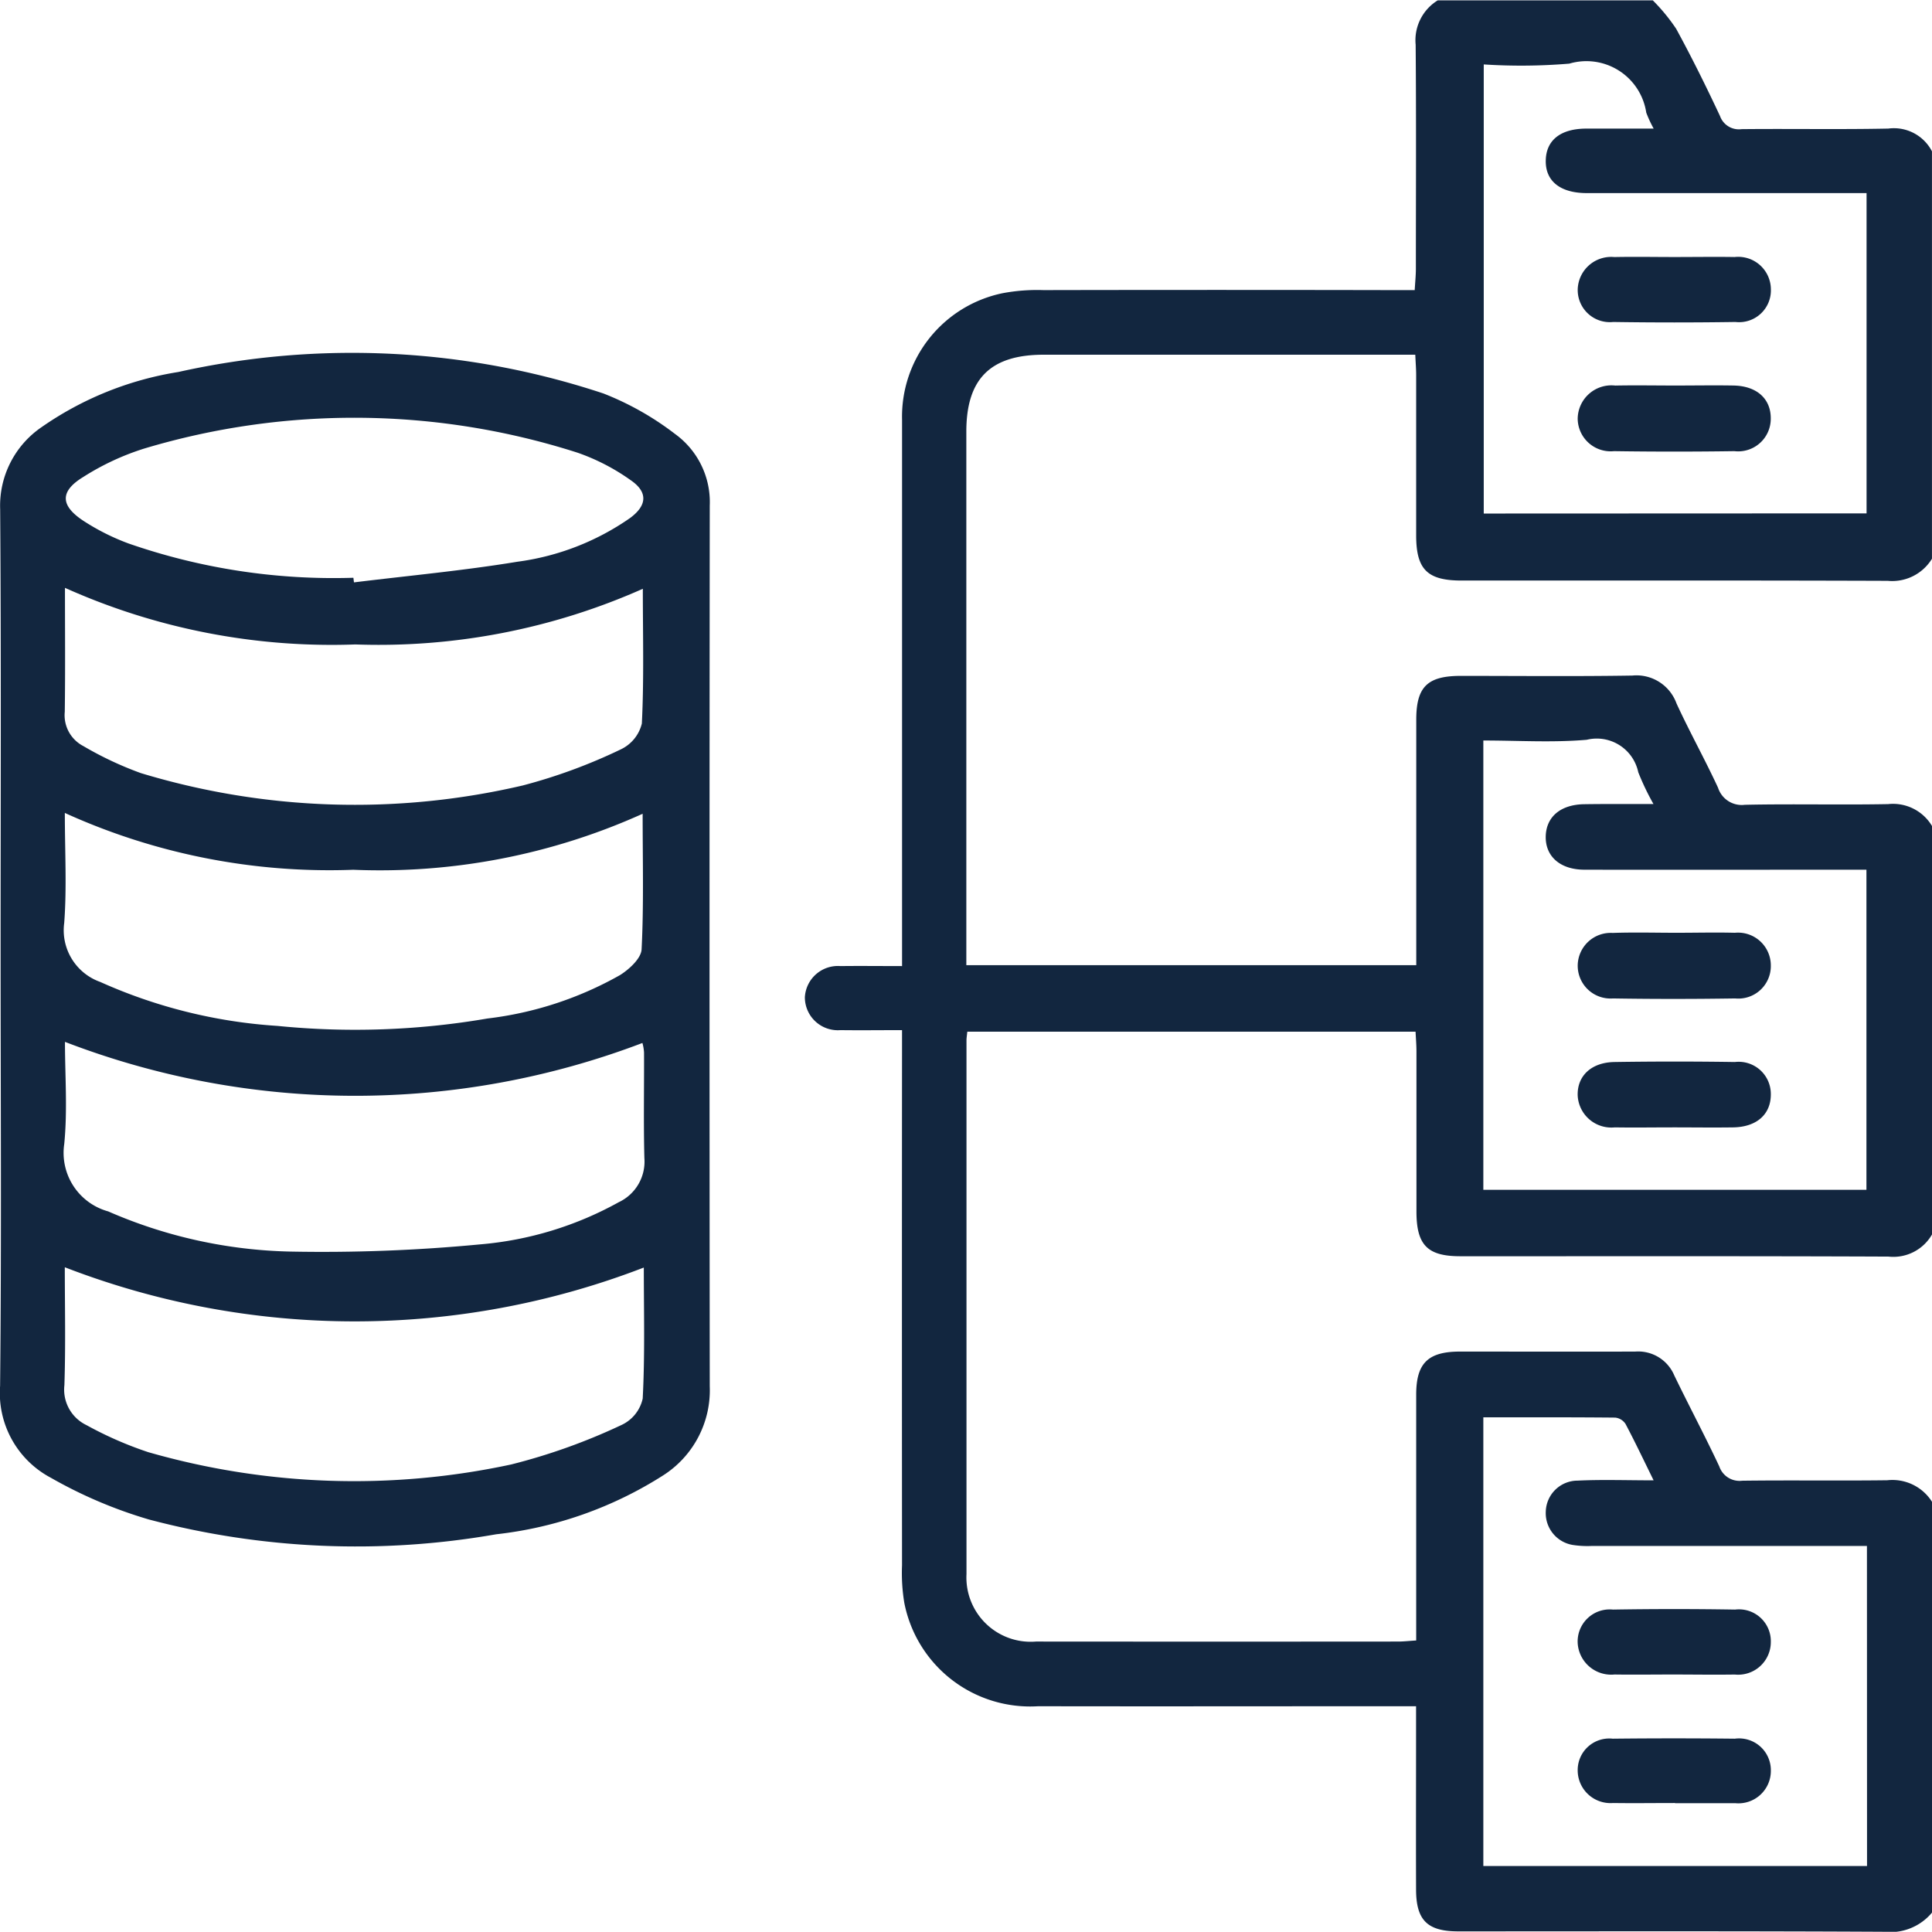 <svg xmlns="http://www.w3.org/2000/svg" width="61.203" height="61.197" viewBox="0 0 61.203 61.197">
  <g id="Grupo_1076304" data-name="Grupo 1076304" transform="translate(-222.299 4459.651)">
    <g id="KA0koK.tif" transform="translate(-2475.43 -3681.9)">
      <g id="Grupo_155225" data-name="Grupo 155225" transform="translate(2697.729 -777.751)">
        <path id="Trazado_197012" data-name="Trazado 197012" d="M2946.358-717.163a1.713,1.713,0,0,1-1.507.608c-4.5-.024-9-.013-13.5-.013-.976,0-1.334-.349-1.337-1.323-.006-1.692,0-3.384,0-5.076v-.733h-.747c-3.742,0-7.485.007-11.227,0a4.061,4.061,0,0,1-4.238-3.276,5.792,5.792,0,0,1-.072-1.187q-.006-8.122,0-16.244v-.711c-.688,0-1.319.008-1.95,0a1.044,1.044,0,0,1-1.128-1.043,1.048,1.048,0,0,1,1.128-.986c.631-.008,1.262,0,1.951,0v-.764q0-8.271,0-16.542a3.993,3.993,0,0,1,3.176-4.008,5.9,5.9,0,0,1,1.3-.1q5.494-.011,10.989,0h.775c.014-.247.036-.456.037-.665,0-2.369.013-4.738-.007-7.107a1.481,1.481,0,0,1,.7-1.407h6.812a5.963,5.963,0,0,1,.74.9c.494.905.952,1.831,1.39,2.766a.633.633,0,0,0,.682.414c1.55-.016,3.1.014,4.651-.018a1.357,1.357,0,0,1,1.381.721v12.906a1.477,1.477,0,0,1-1.4.7c-4.5-.016-9-.008-13.5-.009-1.085,0-1.438-.35-1.44-1.426,0-1.692,0-3.385,0-5.077,0-.208-.018-.417-.028-.651h-11.773c-1.683,0-2.449.761-2.449,2.435q0,8.123,0,16.246v.657h14.253v-.67q0-3.554,0-7.107c0-1.042.355-1.386,1.408-1.387,1.812,0,3.624.019,5.435-.01a1.348,1.348,0,0,1,1.4.88c.413.9.9,1.771,1.317,2.673a.788.788,0,0,0,.849.541c1.512-.033,3.026.007,4.539-.022a1.438,1.438,0,0,1,1.4.71v12.906a1.413,1.413,0,0,1-1.39.718c-4.521-.019-9.042-.009-13.563-.011-1.039,0-1.386-.352-1.389-1.408,0-1.693,0-3.386,0-5.079,0-.21-.018-.42-.028-.627h-14.2c-.012.119-.026.2-.026.275q0,8.455,0,16.909a2.036,2.036,0,0,0,2.2,2.136q5.736.005,11.472,0c.173,0,.347-.02.574-.034v-.677q0-3.555,0-7.11c0-1,.377-1.363,1.381-1.365,1.852,0,3.7.005,5.556,0a1.24,1.24,0,0,1,1.238.754c.467.966.972,1.914,1.427,2.885a.677.677,0,0,0,.724.452c1.533-.02,3.067.005,4.6-.015a1.483,1.483,0,0,1,1.415.684Zm-2.061-11.614h-1.49q-3.614,0-7.228,0a3.09,3.09,0,0,1-.594-.031,1.021,1.021,0,0,1-.862-1.057,1.009,1.009,0,0,1,1.01-.982c.769-.037,1.54-.009,2.406-.009-.325-.661-.595-1.231-.89-1.787a.446.446,0,0,0-.325-.2c-1.386-.014-2.773-.009-4.179-.009v14.213H2944.3Zm-.012-32.711v-10.146h-.679q-4.091,0-8.183,0c-.848,0-1.319-.386-1.3-1.043.015-.639.476-1,1.289-1,.686,0,1.372,0,2.129,0a3.8,3.8,0,0,1-.235-.506,1.916,1.916,0,0,0-2.438-1.552,18.42,18.42,0,0,1-2.71.025v14.227Zm-6.75,9.208a8.2,8.2,0,0,1-.482-1.007,1.343,1.343,0,0,0-1.632-1.029c-1.08.094-2.175.023-3.276.023v14.233h12.136V-750.2h-.752c-2.725,0-5.451.006-8.176,0-.785,0-1.252-.432-1.231-1.07.021-.616.482-1,1.237-1.005C2936.052-752.285,2936.747-752.28,2937.535-752.28Z" transform="translate(-2885.155 777.751)" fill="#12263f"/>
        <path id="Trazado_197013" data-name="Trazado 197013" d="M2697.748-665.377c0-4.659.02-9.318-.014-13.977a3.012,3.012,0,0,1,1.31-2.595,10.438,10.438,0,0,1,4.33-1.748,25.283,25.283,0,0,1,13.471.68,9.248,9.248,0,0,1,2.268,1.282,2.663,2.663,0,0,1,1.1,2.272q-.014,13.948,0,27.895a3.2,3.2,0,0,1-1.473,2.822,12.386,12.386,0,0,1-5.294,1.868,25.657,25.657,0,0,1-11-.469,14.481,14.481,0,0,1-3.107-1.322,3.036,3.036,0,0,1-1.607-2.909C2697.779-656.177,2697.748-660.777,2697.748-665.377Zm20.376,10.049a25.448,25.448,0,0,1-18.342-.009c0,1.23.029,2.484-.013,3.735a1.247,1.247,0,0,0,.7,1.266,11.684,11.684,0,0,0,1.955.856,23.635,23.635,0,0,0,11.5.39,19.1,19.1,0,0,0,3.507-1.257,1.208,1.208,0,0,0,.658-.831C2718.162-652.562,2718.124-653.952,2718.124-655.328Zm-.037-14.375a20.241,20.241,0,0,1-9.168,1.774,20.249,20.249,0,0,1-9.136-1.8c0,1.228.065,2.363-.02,3.486a1.737,1.737,0,0,0,1.14,1.867,16.219,16.219,0,0,0,5.614,1.393,24.733,24.733,0,0,0,6.652-.234,11.2,11.2,0,0,0,4.2-1.375c.294-.184.67-.529.685-.817C2718.125-666.808,2718.087-668.216,2718.087-669.7Zm-18.3-7.159c0,1.357.012,2.642-.006,3.928a1.1,1.1,0,0,0,.589,1.087,10.957,10.957,0,0,0,1.821.856,23.369,23.369,0,0,0,12.1.391,17.173,17.173,0,0,0,3.1-1.141,1.226,1.226,0,0,0,.671-.821c.07-1.4.031-2.808.031-4.268a20.6,20.6,0,0,1-9.106,1.763A20.638,20.638,0,0,1,2699.782-676.862Zm0,14.383c0,1.06.084,2.158-.023,3.238a1.923,1.923,0,0,0,1.392,2.134,15.214,15.214,0,0,0,5.766,1.273,52.651,52.651,0,0,0,6.006-.227,10.931,10.931,0,0,0,4.4-1.336,1.421,1.421,0,0,0,.814-1.4c-.029-1.114-.006-2.23-.011-3.345a1.435,1.435,0,0,0-.051-.3A25.584,25.584,0,0,1,2699.782-662.479Zm9.137-14.7.018.146c1.727-.212,3.463-.372,5.178-.654a8.087,8.087,0,0,0,3.566-1.383c.545-.4.573-.823.023-1.2a6.68,6.68,0,0,0-1.68-.87,23.167,23.167,0,0,0-13.726-.134,8.1,8.1,0,0,0-1.933.9c-.749.455-.736.907.005,1.393a7.153,7.153,0,0,0,1.427.716A19.785,19.785,0,0,0,2708.92-677.179Z" transform="translate(-2697.729 695.482)" fill="#12263f"/>
        <path id="Trazado_197014" data-name="Trazado 197014" d="M3118.144-349.979c-.615,0-1.231.009-1.846,0a1.063,1.063,0,0,1-1.167-1.011,1.016,1.016,0,0,1,1.118-1.046q1.935-.032,3.871,0a1.009,1.009,0,0,1,1.13,1.03,1.035,1.035,0,0,1-1.141,1.028C3119.455-349.968,3118.8-349.979,3118.144-349.979Z" transform="translate(-3065.153 403.025)" fill="#12263f"/>
        <path id="Trazado_197015" data-name="Trazado 197015" d="M3118.216-315.823c-.655,0-1.31.009-1.965,0a1.039,1.039,0,0,1-1.117-1.051,1,1,0,0,1,1.109-.987q1.935-.021,3.87,0a1.007,1.007,0,0,1,1.14,1.012,1.027,1.027,0,0,1-1.131,1.031h-1.905Z" transform="translate(-3065.155 372.94)" fill="#12263f"/>
        <path id="Trazado_197016" data-name="Trazado 197016" d="M3118.232-675.788c.615,0,1.231-.011,1.846,0,.741.016,1.184.427,1.174,1.059a1.032,1.032,0,0,1-1.152,1.02q-1.906.028-3.812,0a1.045,1.045,0,0,1-1.152-1.027,1.069,1.069,0,0,1,1.19-1.051C3116.961-675.8,3117.6-675.788,3118.232-675.788Z" transform="translate(-3065.157 688.001)" fill="#12263f"/>
        <path id="Trazado_197017" data-name="Trazado 197017" d="M3118.2-709.8c.635,0,1.271-.01,1.906,0a1.035,1.035,0,0,1,1.148,1.02,1.008,1.008,0,0,1-1.123,1.038q-1.935.029-3.871,0a1.018,1.018,0,0,1-1.125-1.04,1.06,1.06,0,0,1,1.159-1.017C3116.928-709.812,3117.563-709.8,3118.2-709.8Z" transform="translate(-3065.155 717.942)" fill="#12263f"/>
        <path id="Trazado_197018" data-name="Trazado 197018" d="M3118.266-531.019c.616,0,1.232-.016,1.847,0a1.039,1.039,0,0,1,1.138,1.036,1.029,1.029,0,0,1-1.129,1.044c-1.291.02-2.582.021-3.872,0a1.039,1.039,0,0,1-1.116-1.063,1.046,1.046,0,0,1,1.107-1.012C3116.915-531.038,3117.591-531.019,3118.266-531.019Z" transform="translate(-3065.154 560.568)" fill="#12263f"/>
        <path id="Trazado_197019" data-name="Trazado 197019" d="M3118.152-494.837c-.615,0-1.231.01-1.846,0a1.069,1.069,0,0,1-1.176-1.005c-.022-.62.426-1.055,1.168-1.066q1.906-.029,3.812,0a1.019,1.019,0,0,1,1.138,1.029c0,.629-.447,1.029-1.19,1.042C3119.423-494.828,3118.788-494.837,3118.152-494.837Z" transform="translate(-3065.151 530.551)" fill="#12263f"/>
      </g>
    </g>
  </g>
</svg>
